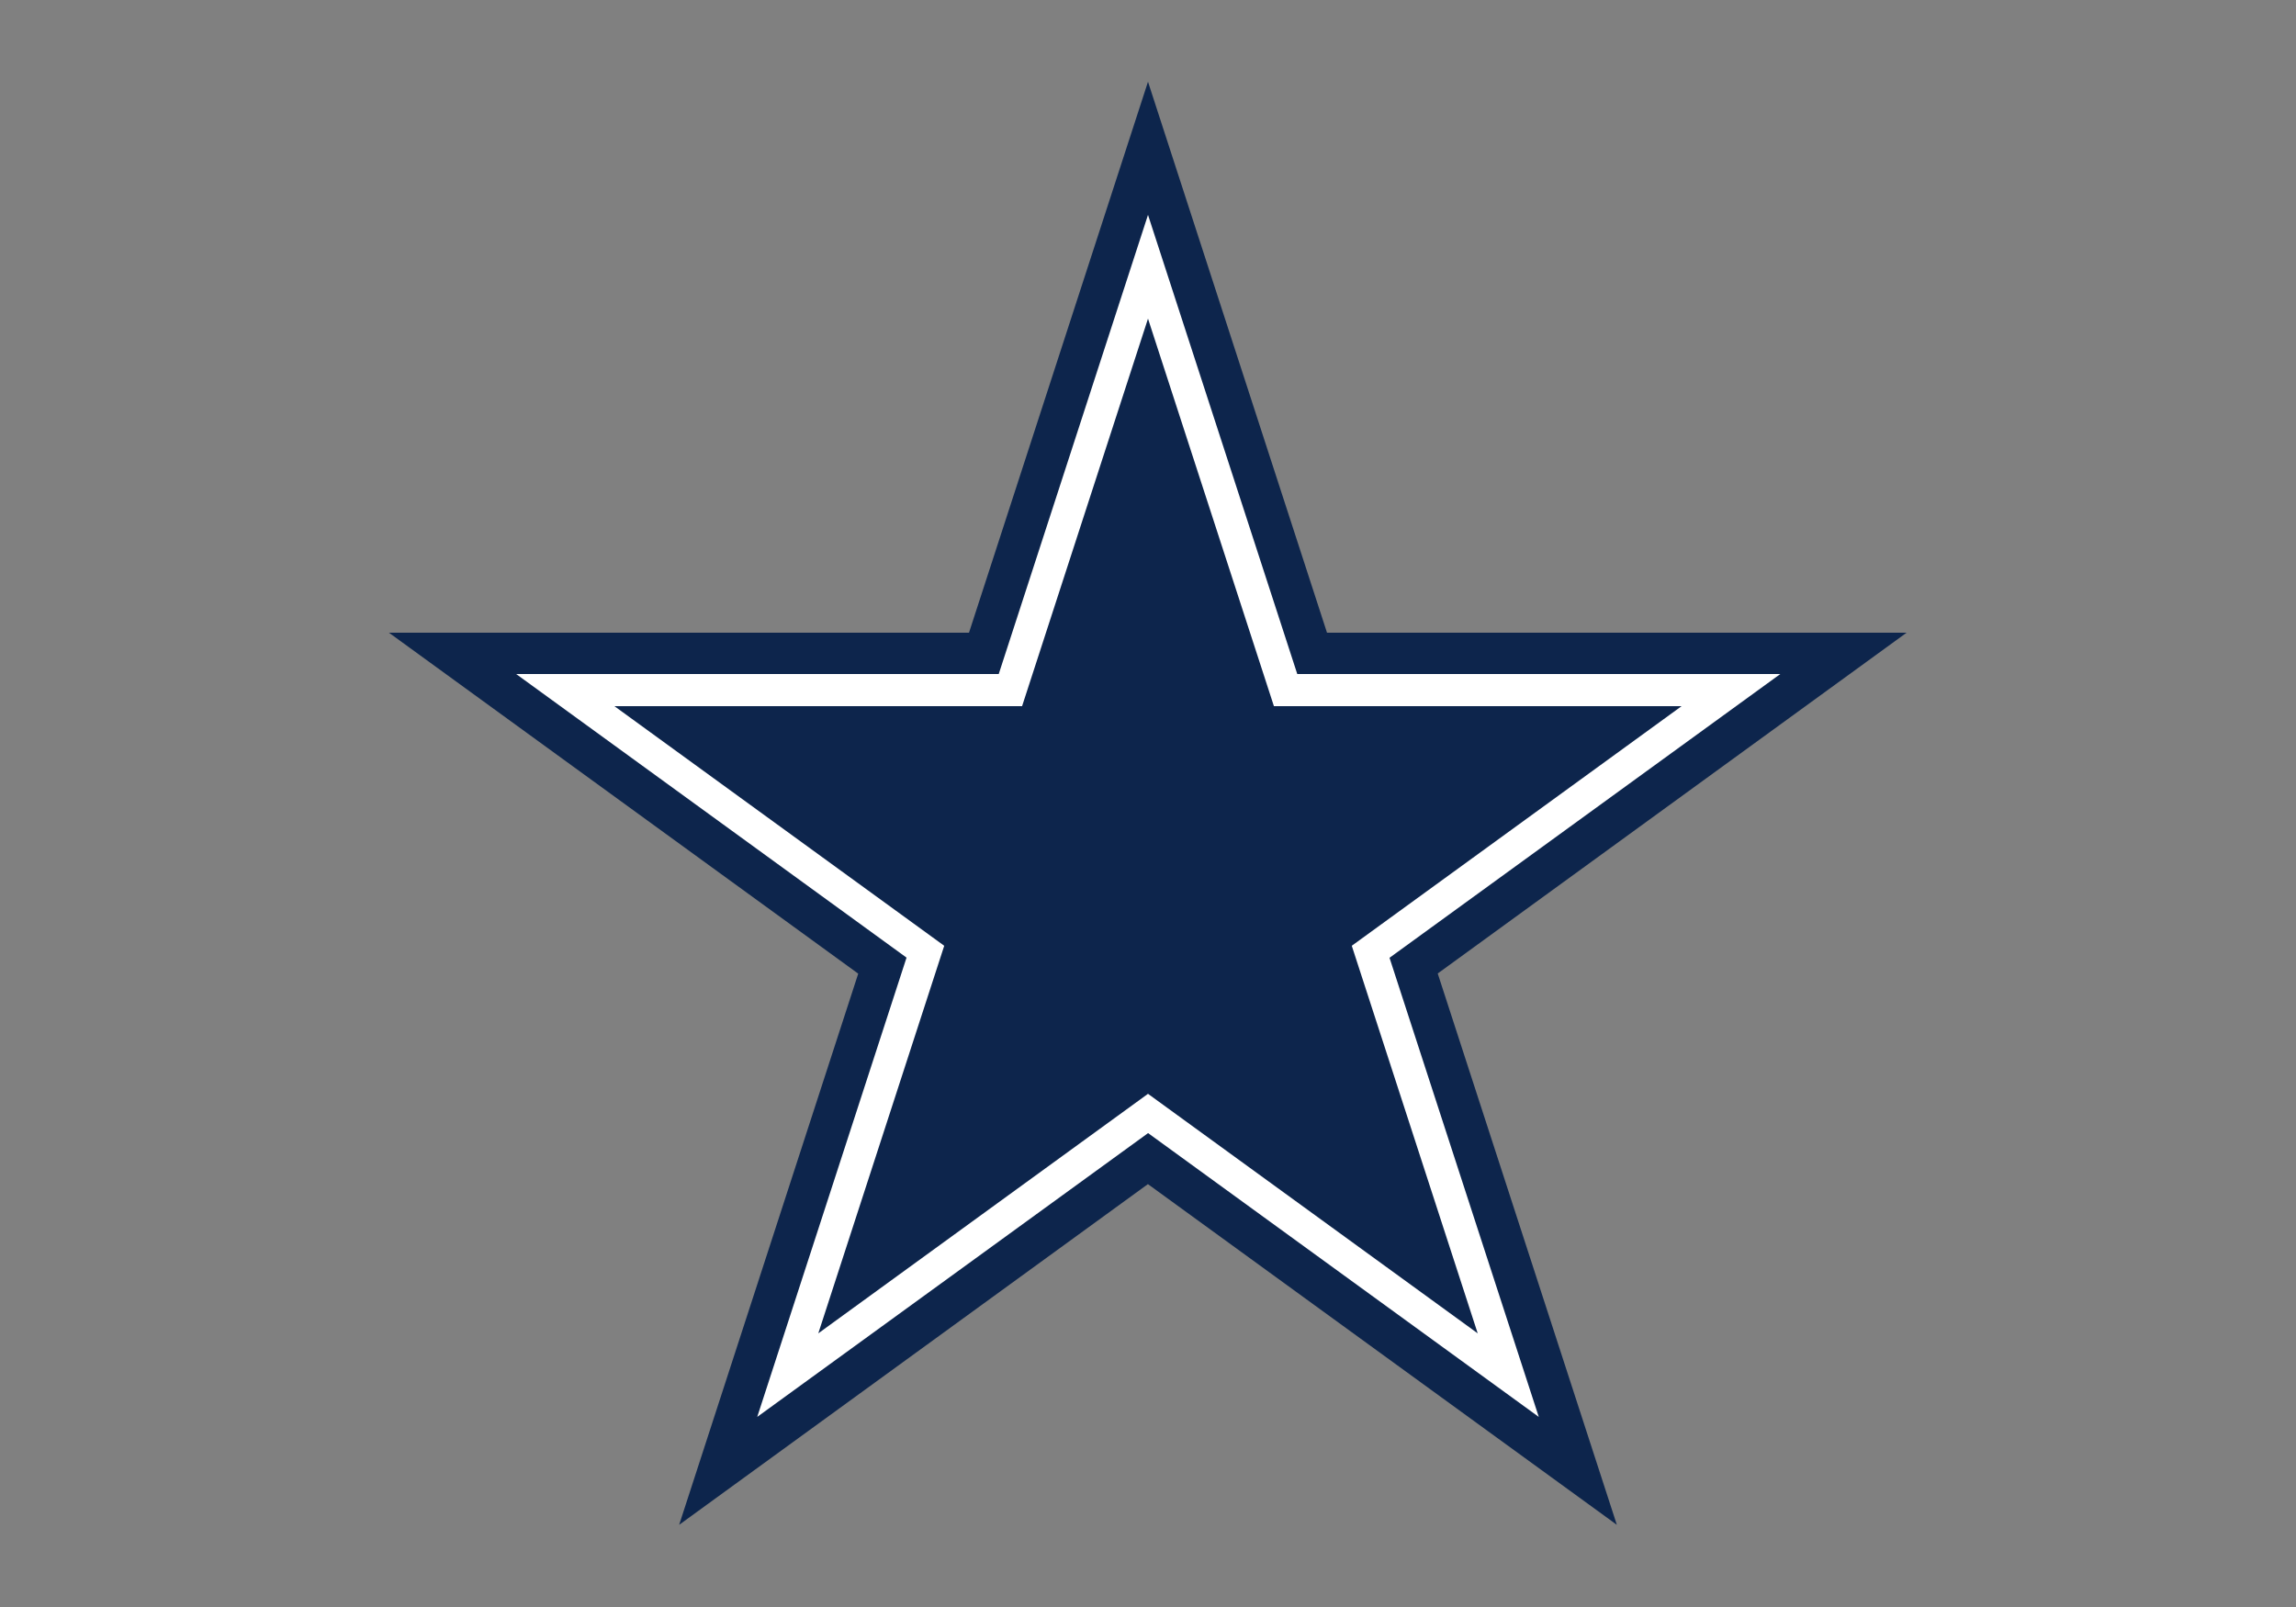 <?xml version="1.0" encoding="utf-8"?>
<!-- Generator: Adobe Illustrator 18.0.0, SVG Export Plug-In . SVG Version: 6.00 Build 0)  -->
<!DOCTYPE svg PUBLIC "-//W3C//DTD SVG 1.1//EN" "http://www.w3.org/Graphics/SVG/1.1/DTD/svg11.dtd">
<svg version="1.1" id="Layer_1" xmlns="http://www.w3.org/2000/svg" xmlns:xlink="http://www.w3.org/1999/xlink" x="0px" y="0px"
	 viewBox="-34 30.5 500 350" enable-background="new -34 30.5 500 350" xml:space="preserve">
<rect x="-34" y="30.5" width="500" height="350" fill="#808080" stroke="none"/>
<path fill="#0D254C" d="M216,48.3l102.1,314.3L50.7,168.3h330.5L113.9,362.6L216,48.3z"/>
<path fill="#FFFFFF" d="M216,77.3l85.1,261.8L78.4,177.3h275.3L130.9,339.1L216,77.3z"/>
<path fill="#0D254C" d="M216,99.9l71.8,221l-188-136.6h232.4l-188,136.6L216,99.9z"/>
</svg>
